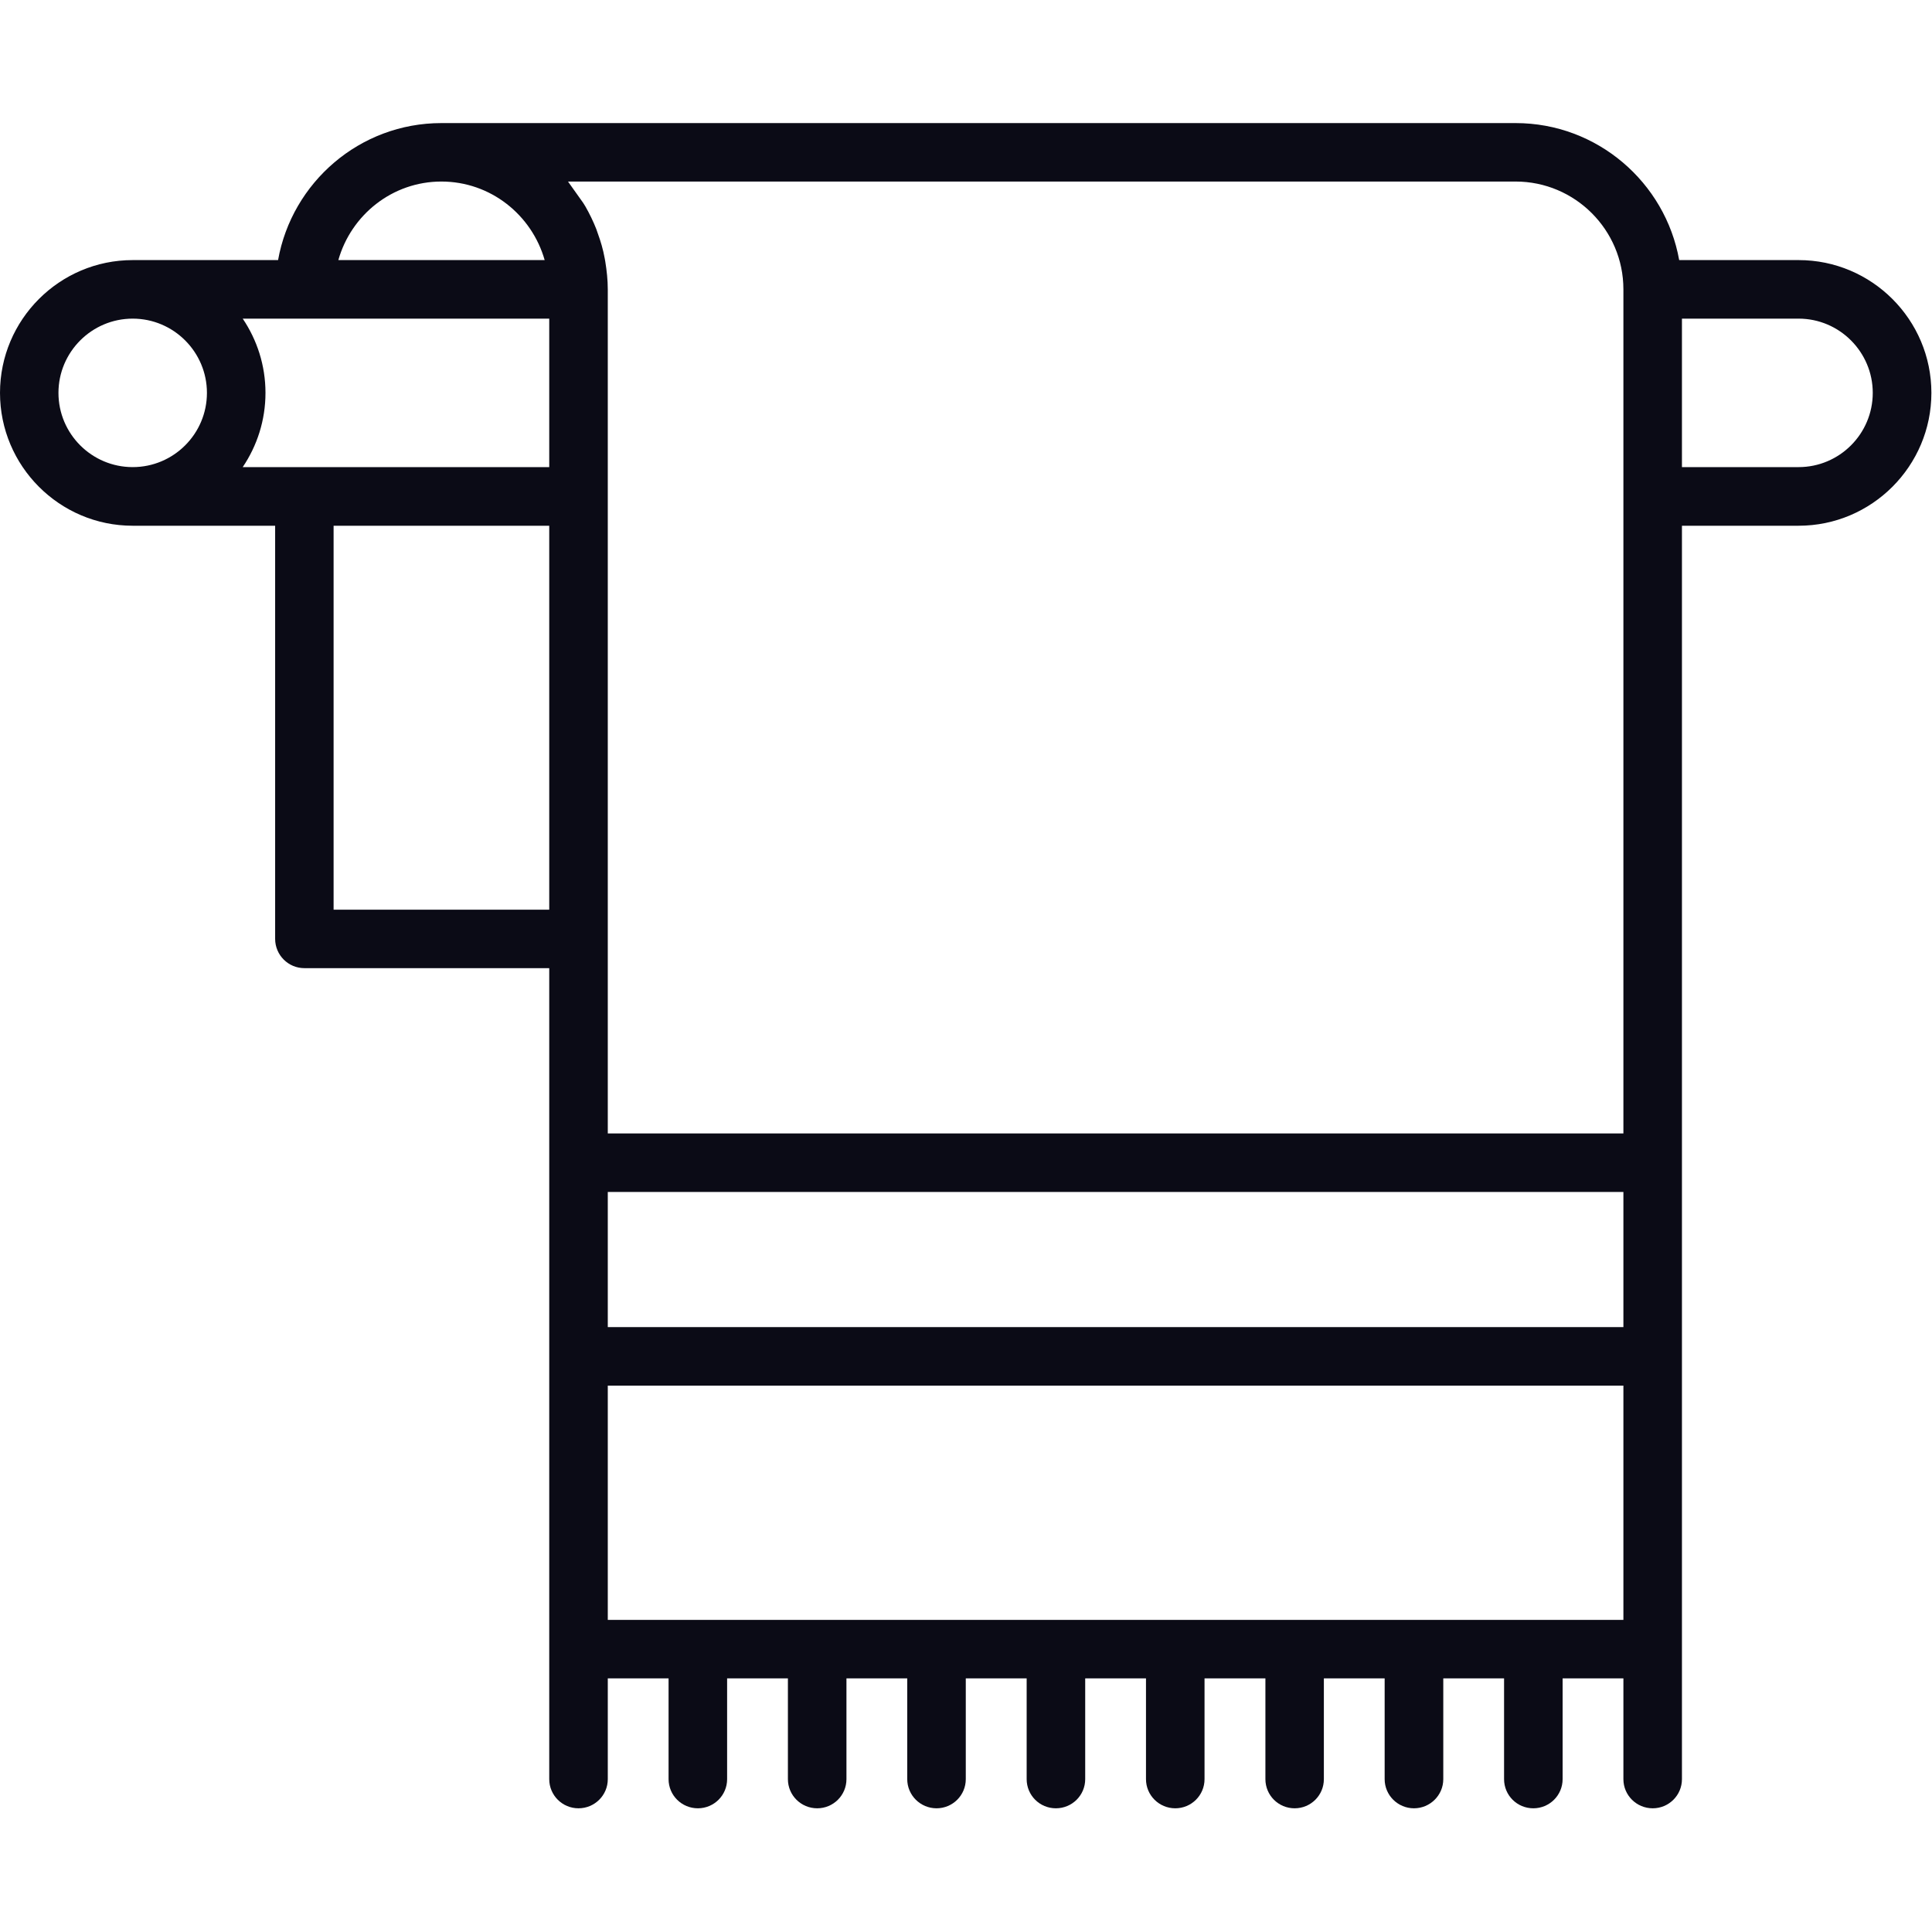 <?xml version="1.0" encoding="UTF-8" standalone="no"?><!DOCTYPE svg PUBLIC "-//W3C//DTD SVG 1.1//EN" "http://www.w3.org/Graphics/SVG/1.1/DTD/svg11.dtd"><svg width="100%" height="100%" viewBox="0 0 2084 2084" version="1.1" xmlns="http://www.w3.org/2000/svg" xmlns:xlink="http://www.w3.org/1999/xlink" xml:space="preserve" xmlns:serif="http://www.serif.com/" style="fill-rule:evenodd;clip-rule:evenodd;stroke-linejoin:round;stroke-miterlimit:2;"><rect id="画板1" x="0" y="0" width="2083.33" height="2083.33" style="fill:none;"/><g id="画板11" serif:id="画板1"><g><path d="M1940.11,503.859l-125.837,0l-0,-160.154l125.837,-0c44.084,-0 79.985,35.992 79.985,80.077c-0,44.178 -35.901,80.077 -79.985,80.077Zm-1284.51,1243.49l-0,-252.695l1095.52,-0l-0,252.695l-1095.52,-0Zm-295.759,-766.09l0,-414.156l232.608,-0l-0,414.156l-232.608,-0Zm-296.783,-557.477c0,-44.085 35.901,-80.077 80.079,-80.077c44.177,-0 80.078,35.992 80.078,80.077c-0,44.178 -35.901,80.077 -80.078,80.077c-44.178,0 -80.079,-35.899 -80.079,-80.077Zm413.041,-227.957c53.198,0 97.563,36.087 111.421,84.727l-222.564,0c13.765,-48.64 58.129,-84.727 111.143,-84.727Zm179.501,1089.94l1095.52,-0l-0,145.739l-1095.52,0l-0,-145.739Zm-393.787,-781.903c15.439,-22.879 24.553,-50.408 24.553,-80.077c-0,-29.669 -9.114,-57.198 -24.553,-80.077l330.636,-0l-0,160.154l-330.636,0Zm1373.05,-308.034c64.081,0 116.258,52.174 116.258,116.258l-0,910.526l-1095.52,0l-0,-910.435c-0,-10.23 -1.116,-20.274 -2.697,-30.041l-0.651,-3.627c-1.675,-9.302 -4.279,-18.134 -7.441,-26.786l-1.581,-4.558c-3.347,-8.461 -7.254,-16.553 -11.719,-24.367l-2.418,-3.905l-15.811,-22.23l-0.558,-0.835l1022.14,0Zm305.246,84.727l-128.814,0c-14.974,-83.798 -88.356,-147.785 -176.432,-147.785l-1158.76,-0c-88.077,-0 -161.18,63.987 -176.155,147.785l-156.807,0c-78.962,0 -143.136,64.268 -143.136,143.23c0,78.962 64.174,143.321 143.136,143.321l153.646,-0l-0,445.593c-0,17.484 14.137,31.622 31.529,31.622l264.137,-0l-0,874.814c-0,17.391 14.137,31.435 31.529,31.435c17.486,-0 31.622,-14.044 31.622,-31.435l-0,-108.724l65.569,-0l0,108.724c0,17.391 14.136,31.435 31.622,31.435c17.392,-0 31.529,-14.044 31.529,-31.435l0,-108.724l65.57,-0l-0,108.724c-0,17.391 14.136,31.435 31.621,31.435c17.392,-0 31.53,-14.044 31.53,-31.435l-0,-108.724l65.569,-0l0,108.724c0,17.391 14.23,31.435 31.622,31.435c17.392,-0 31.529,-14.044 31.529,-31.435l0,-108.724l65.662,-0l-0,108.724c-0,17.391 14.044,31.435 31.529,31.435c17.484,-0 31.622,-14.044 31.622,-31.435l0,-108.724l65.569,-0l0,108.724c0,17.391 14.137,31.435 31.622,31.435c17.392,-0 31.53,-14.044 31.53,-31.435l-0,-108.724l65.661,-0l0,108.724c0,17.391 14.044,31.435 31.53,31.435c17.485,-0 31.529,-14.044 31.529,-31.435l0,-108.724l65.568,-0l0,108.724c0,17.391 14.23,31.435 31.623,31.435c17.392,-0 31.622,-14.044 31.622,-31.435l-0,-108.724l65.569,-0l0,108.724c0,17.391 14.044,31.435 31.53,31.435c17.484,-0 31.621,-14.044 31.621,-31.435l0,-108.724l65.57,-0l-0,108.724c-0,17.391 14.136,31.435 31.622,31.435c17.391,-0 31.529,-14.044 31.529,-31.435l-0,-1352.03l125.837,-0c78.962,-0 143.228,-64.359 143.228,-143.321c0,-78.962 -64.266,-143.23 -143.228,-143.23Z" style="fill:#0b0b16;fill-rule:nonzero;"/></g></g></svg>